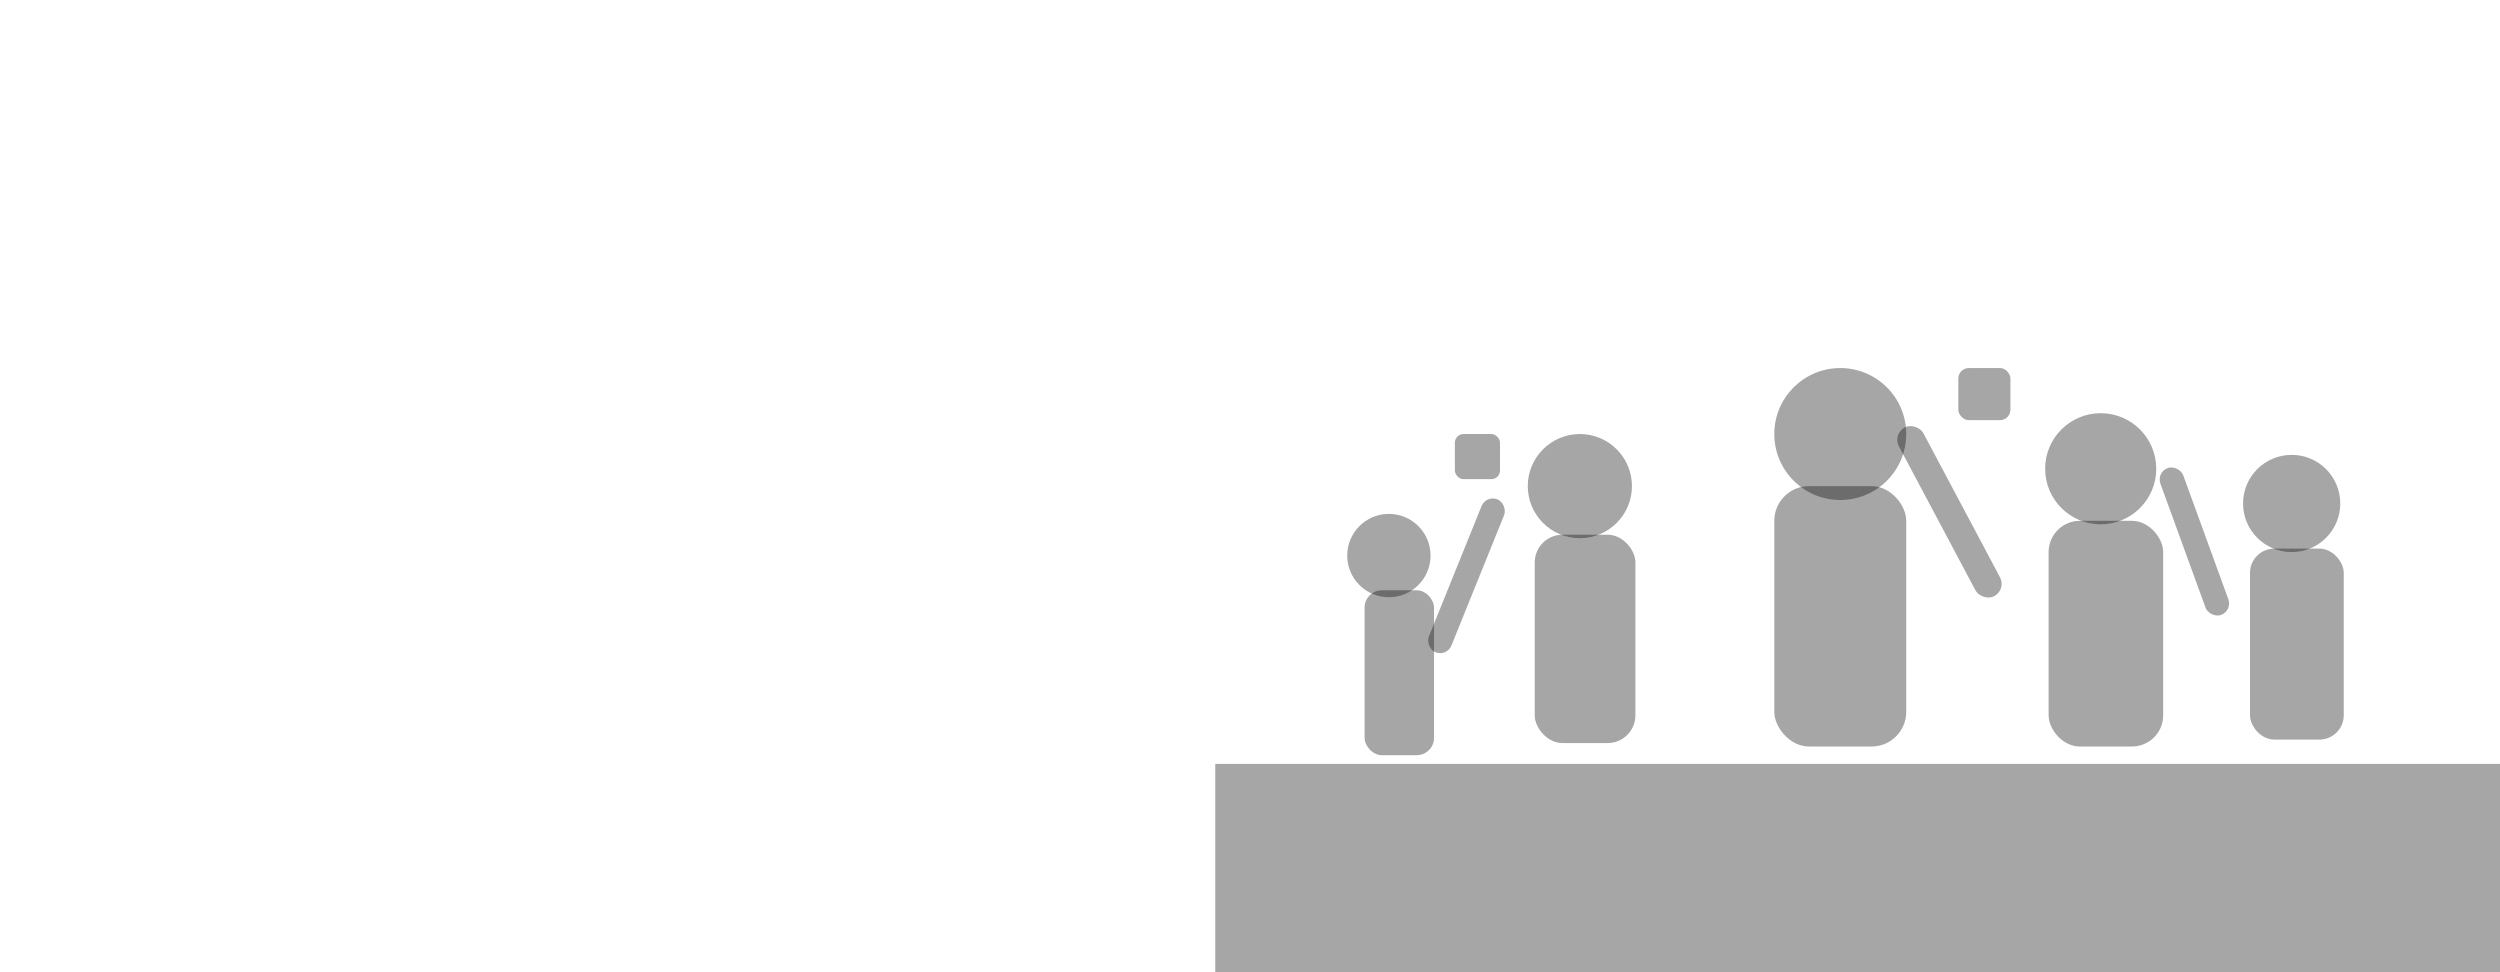 <svg xmlns="http://www.w3.org/2000/svg" viewBox="0 0 1440 560" role="img" aria-hidden="true">
  <!-- Dark silhouettes for contrast on navy background -->
  <g transform="translate(760, 80)" fill="#000000" fill-opacity="0.35">
    <!-- base ground to unify -->
    <rect x="-60" y="360" width="760" height="140"/>
    <!-- Center tall figure with raised fist -->
    <circle cx="300" cy="170" r="38"/>
    <rect x="262" y="200" width="76" height="150" rx="20"/>
    <rect x="330" y="170" width="16" height="110" rx="8" transform="rotate(-28 330 170)"/>
    <rect x="368" y="132" width="30" height="30" rx="6"/>

    <!-- Right figure -->
    <circle cx="450" cy="190" r="32"/>
    <rect x="420" y="220" width="66" height="130" rx="18"/>
    <rect x="482" y="192" width="14" height="90" rx="7" transform="rotate(-20 482 192)"/>

    <!-- Left figure with arm up -->
    <circle cx="150" cy="200" r="30"/>
    <rect x="124" y="228" width="58" height="120" rx="16"/>
    <rect x="96" y="205" width="14" height="95" rx="7" transform="rotate(22 96 205)"/>
    <rect x="78" y="170" width="26" height="26" rx="5"/>

    <!-- Short figures -->
    <circle cx="40" cy="240" r="24"/>
    <rect x="26" y="260" width="40" height="95" rx="10"/>

    <circle cx="560" cy="210" r="28"/>
    <rect x="536" y="236" width="54" height="110" rx="14"/>
  </g>
</svg>

